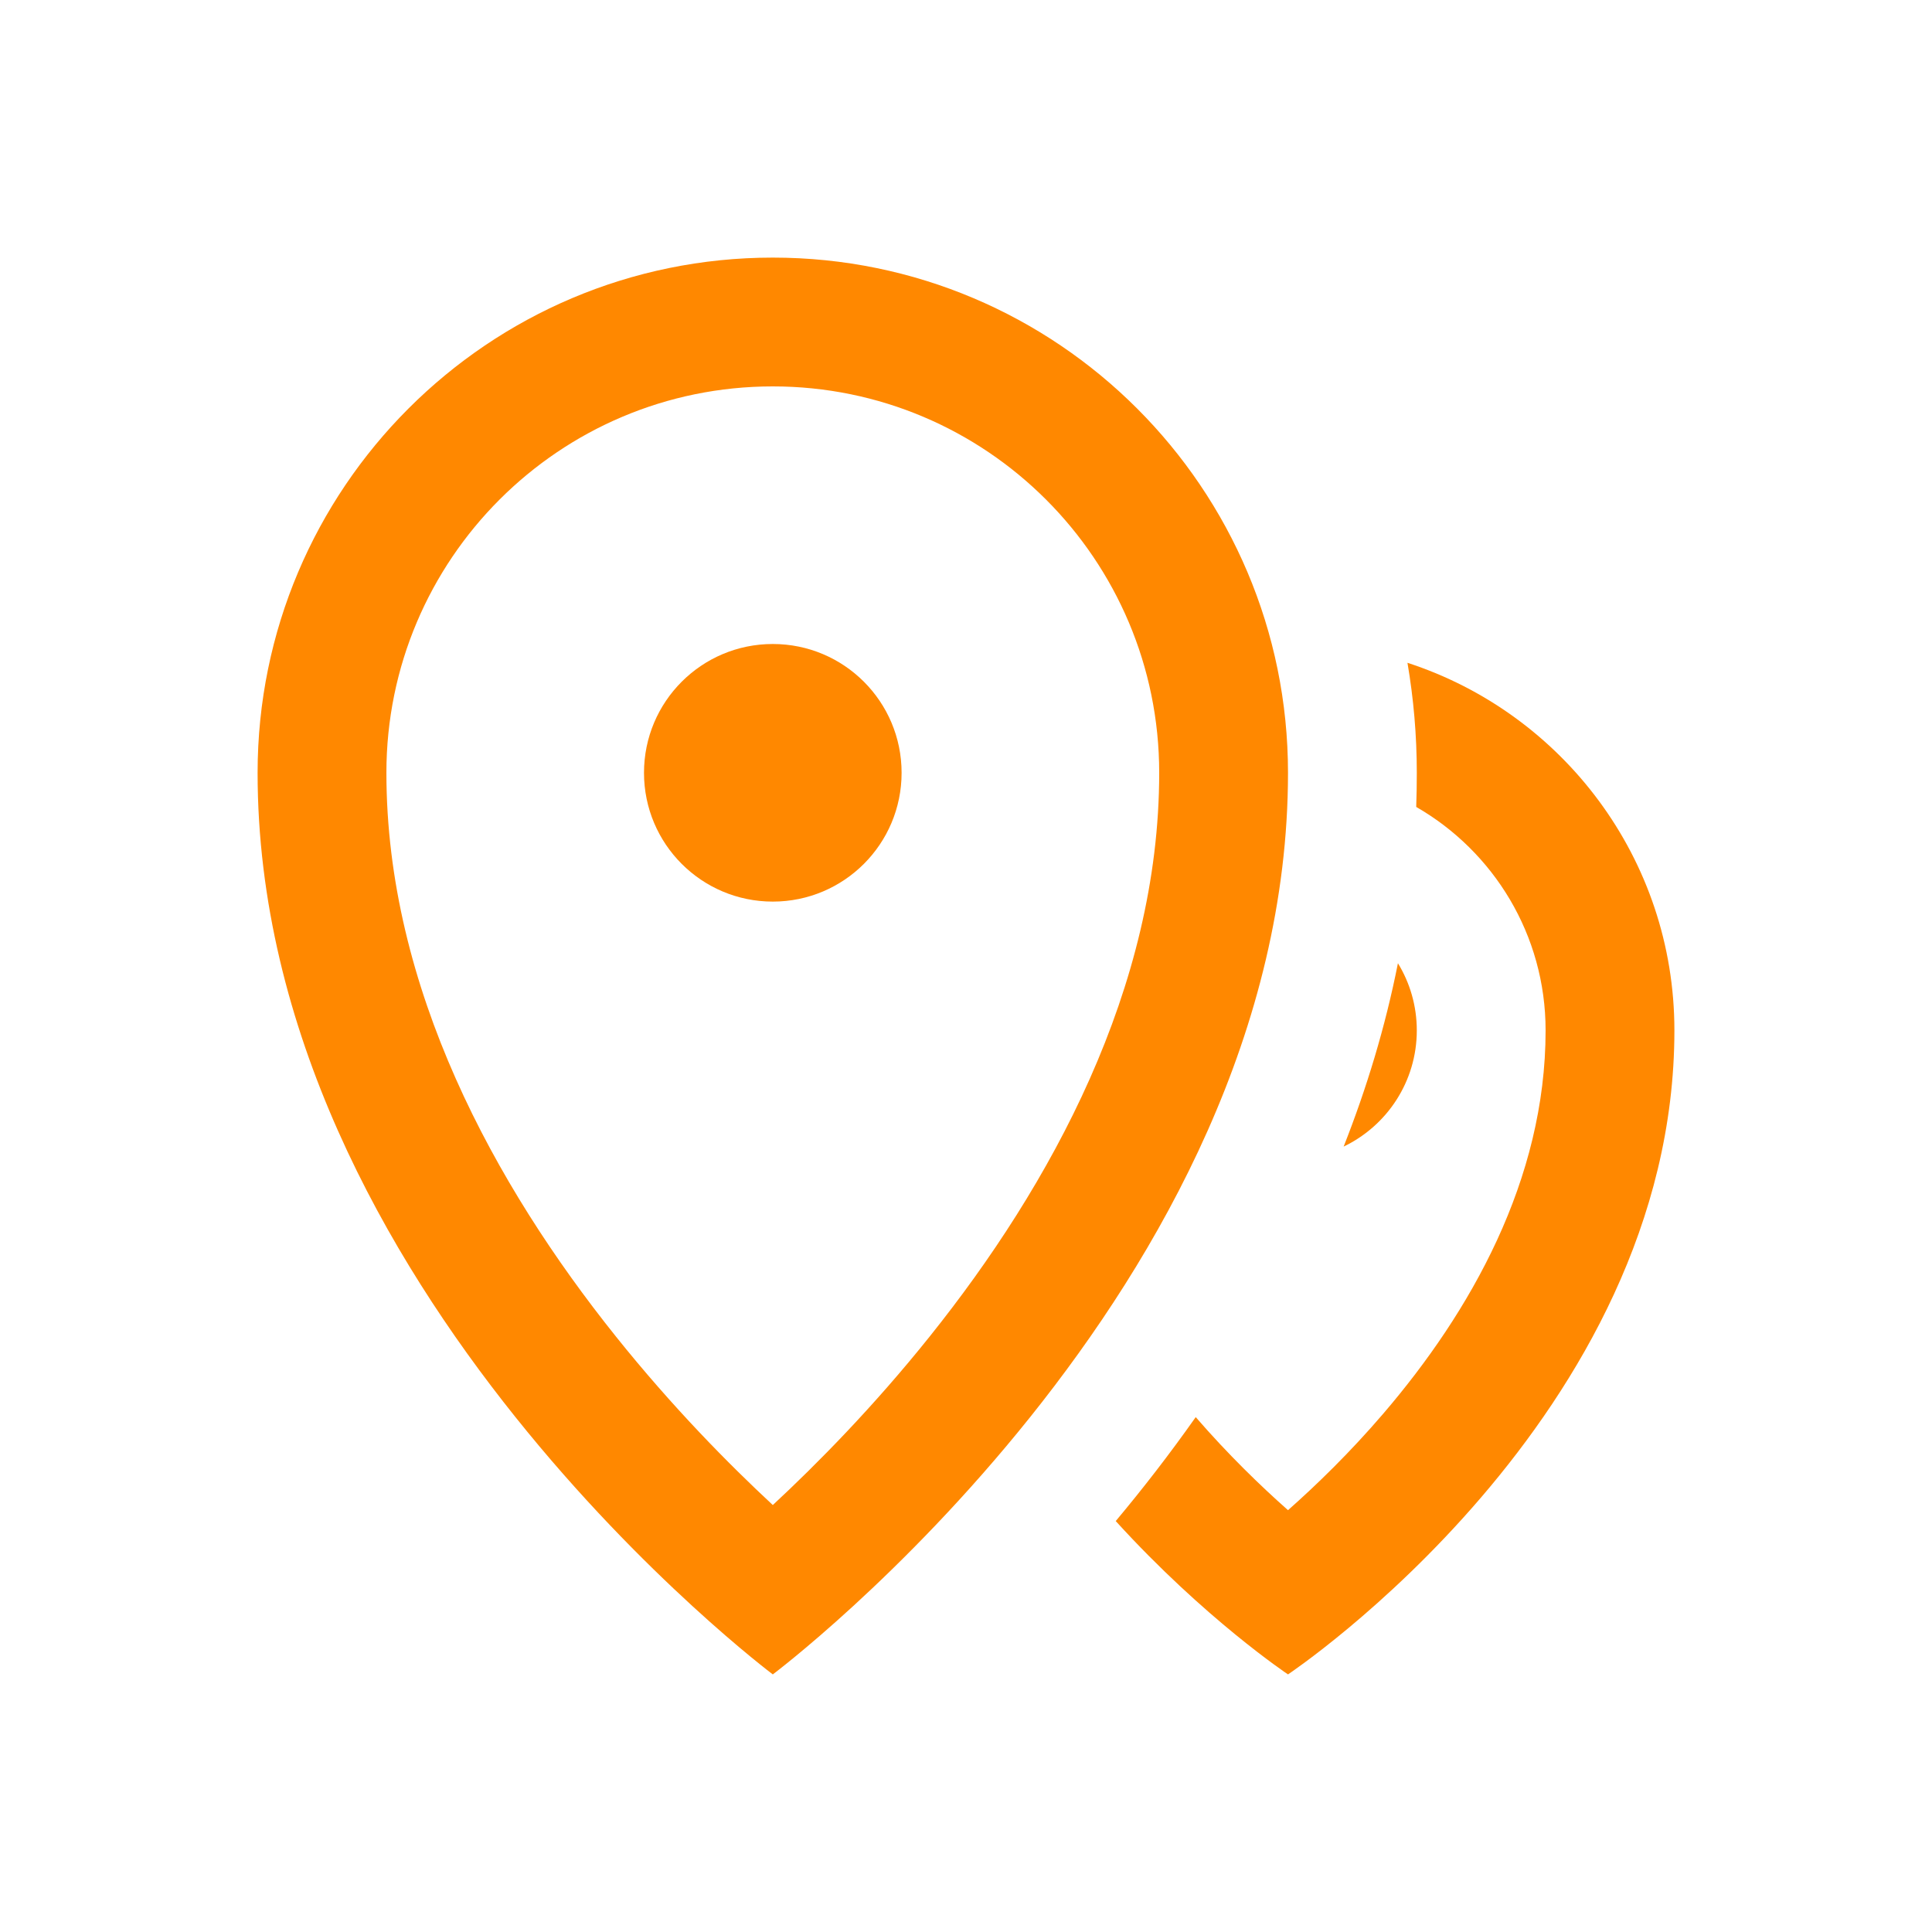 <svg width="30" height="30" viewBox="0 0 30 30" fill="none" xmlns="http://www.w3.org/2000/svg">
<path d="M14 12C14 13.105 13.105 14 12 14C10.895 14 10 13.105 10 12C10 10.895 10.895 10 12 10C13.105 10 14 10.895 14 12Z" fill="#FF8800"/>
<path fill-rule="evenodd" clip-rule="evenodd" d="M12 26C12 26 20 20 20 12C20 7.582 16.418 4 12 4C7.582 4 4 7.582 4 12C4 20 12 26 12 26ZM14.438 20.751C16.314 18.407 18 15.344 18 12C18 8.686 15.314 6 12 6C8.686 6 6 8.686 6 12C6 15.344 7.686 18.407 9.562 20.751C10.439 21.847 11.319 22.738 12 23.37C12.681 22.738 13.561 21.847 14.438 20.751Z" fill="#FF8800"/>
<path d="M20 26C20 26 18.709 25.14 17.325 23.619C17.747 23.115 18.164 22.577 18.567 22.005C19.07 22.585 19.573 23.072 20 23.45C20.441 23.06 20.963 22.554 21.482 21.948C22.83 20.375 24 18.324 24 16C24 14.516 23.191 13.22 21.991 12.53C21.997 12.354 22 12.178 22 12C22 11.418 21.95 10.847 21.855 10.292C24.261 11.073 26 13.334 26 16C26 22 20 26 20 26Z" fill="#FF8800"/>
<path d="M22 16C22 16.795 21.536 17.482 20.864 17.804C21.22 16.902 21.51 15.952 21.707 14.957C21.893 15.261 22 15.618 22 16Z" fill="#FF8800"/>
</svg>
